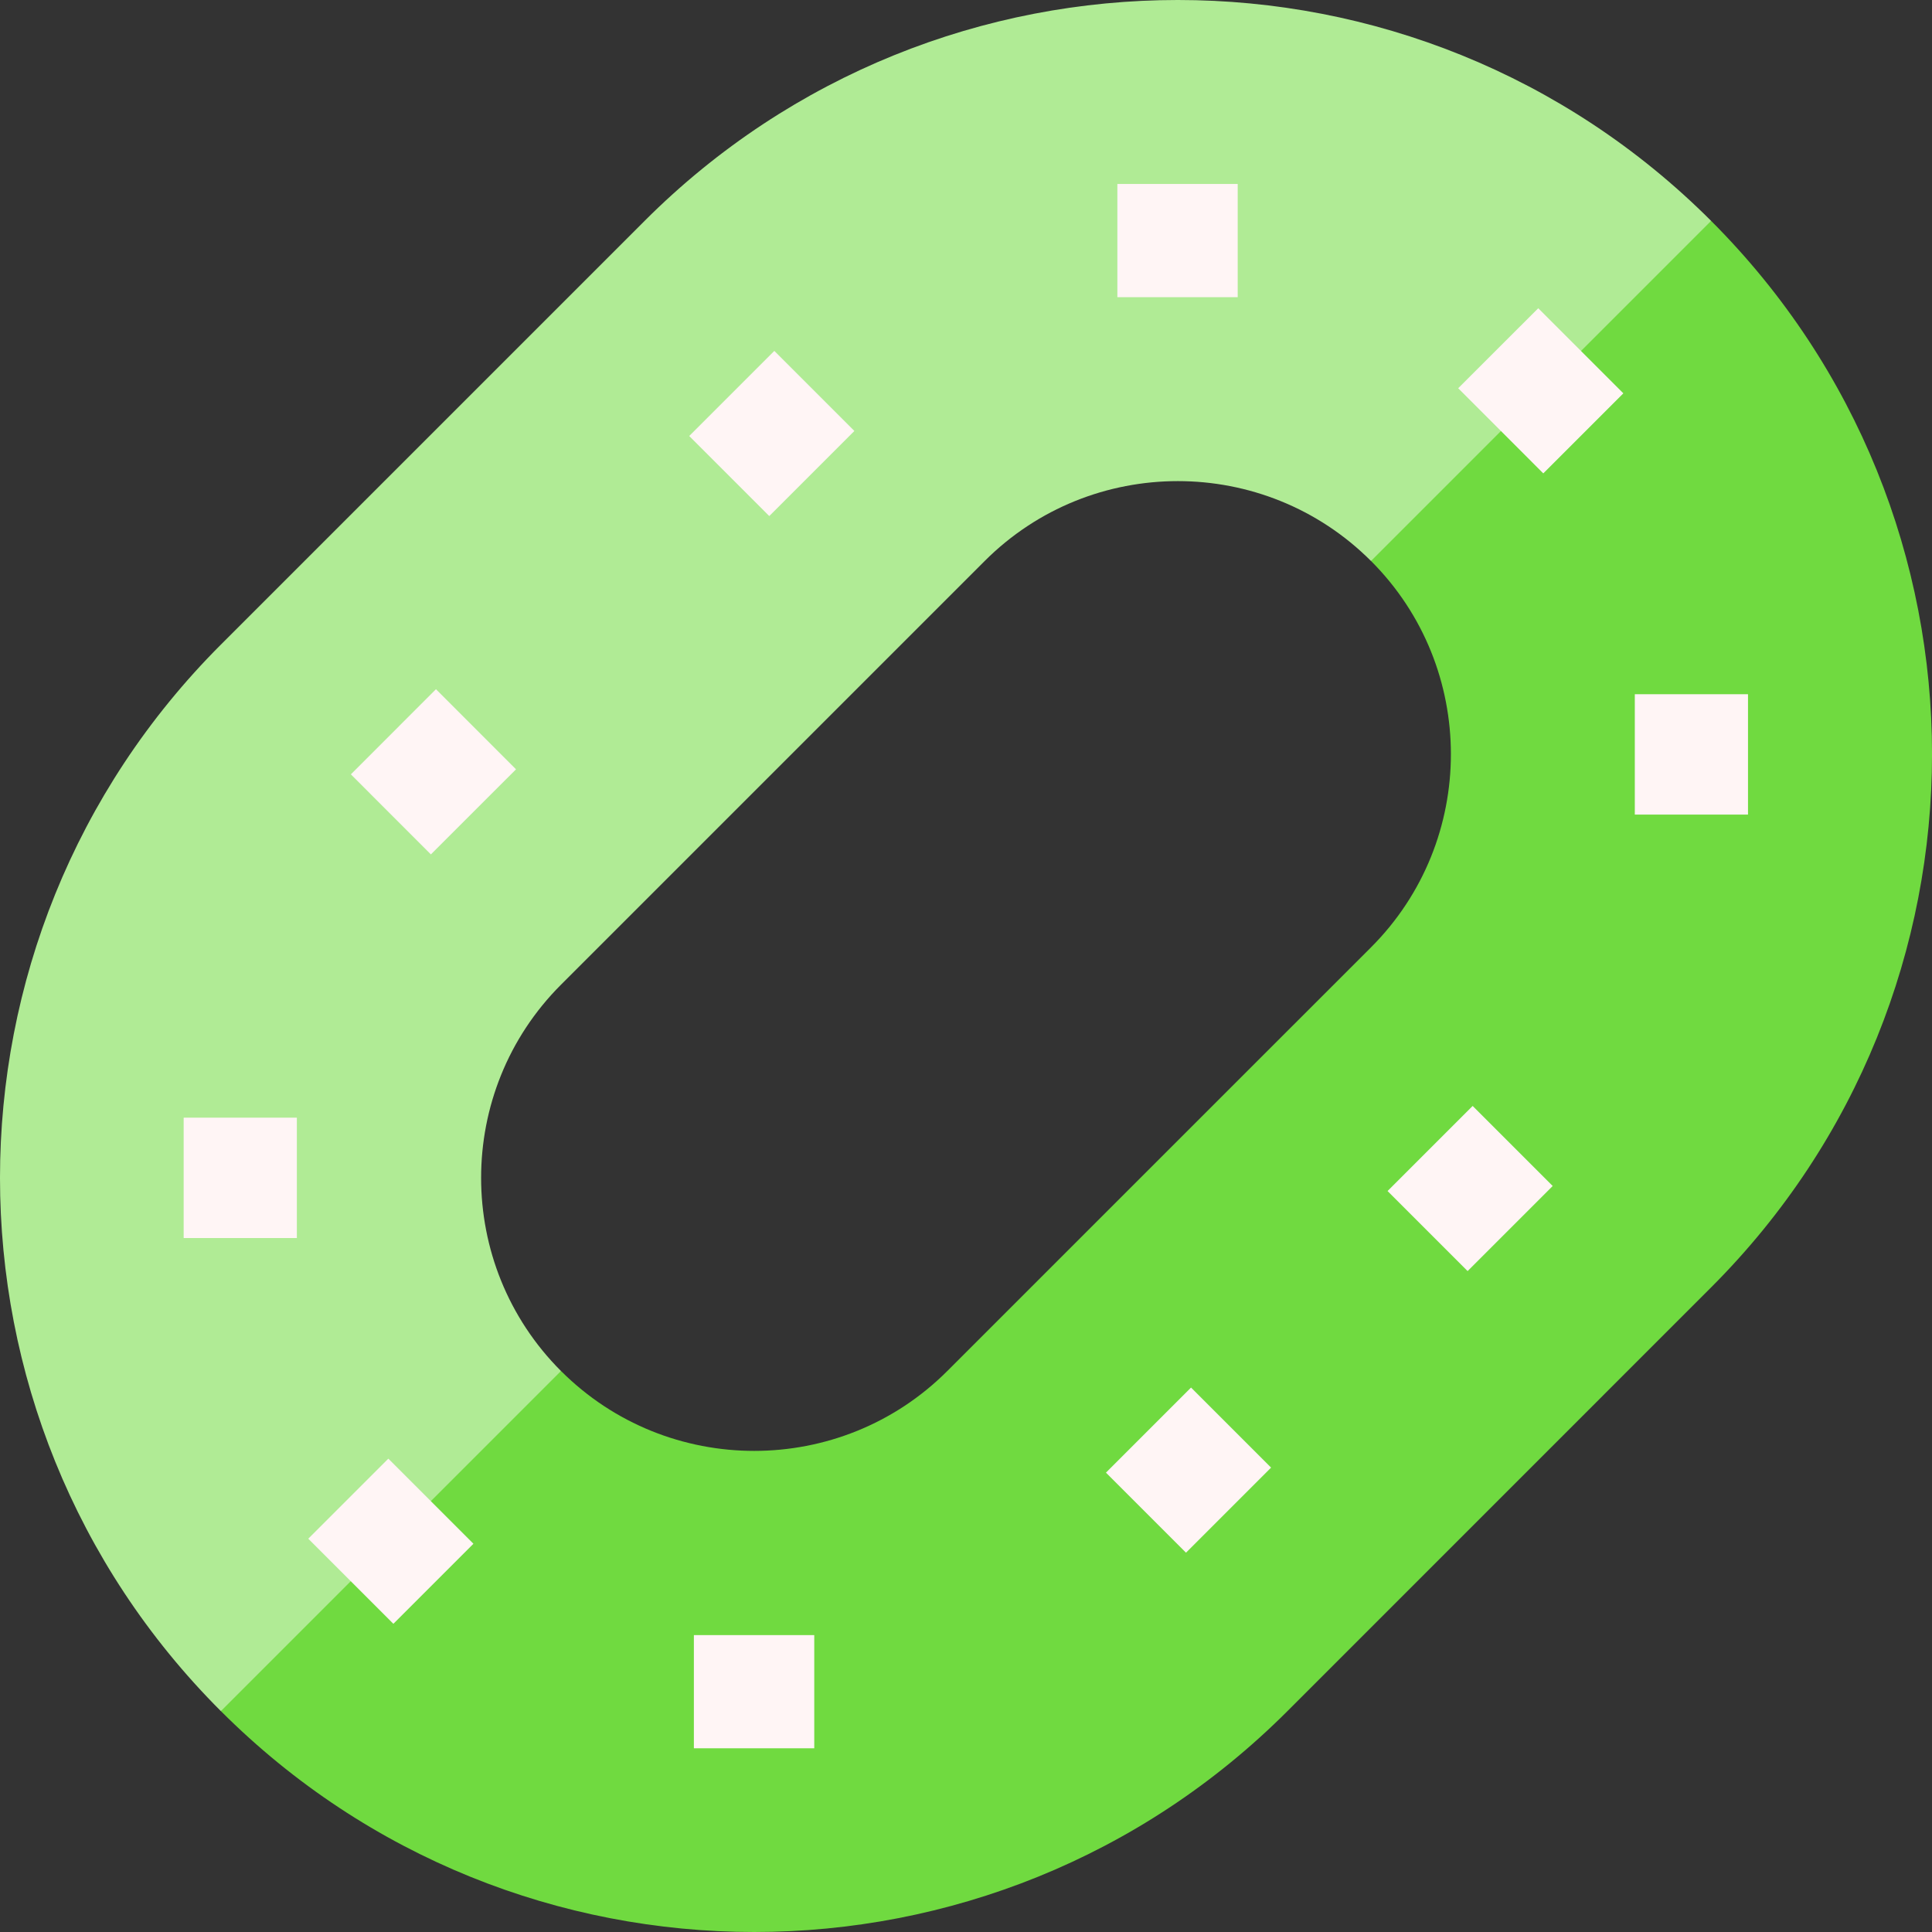 <svg width="46" height="46" viewBox="0 0 46 46" fill="none" xmlns="http://www.w3.org/2000/svg">
<rect x="0" y="0" width="46" height="46" fill="#333333" stroke="none"/>
<g clip-path="url(#clip0_283_1529)">
<path d="M40.741 5.259L35.42 8.038L32.644 13.357C35.179 15.893 35.179 20.019 32.644 22.555L22.555 32.643C20.02 35.179 15.894 35.179 13.358 32.643L8.035 35.422L5.26 40.741C12.272 47.753 23.641 47.753 30.653 40.741L40.741 30.652C47.754 23.64 47.754 12.271 40.741 5.259Z" fill="#70DA40"/>
<path d="M13.357 23.445L23.445 13.357C25.981 10.821 30.107 10.821 32.643 13.357L40.741 5.259C33.729 -1.753 22.36 -1.753 15.348 5.259L5.259 15.348C-1.753 22.36 -1.753 33.729 5.259 40.741L13.357 32.643C10.821 30.107 10.821 25.981 13.357 23.445Z" fill="#B0EB95"/>
<path d="M4.373 26.611H7.068V29.477H4.373V26.611Z" fill="#FFF5F5"/>
<path d="M7.34 36.636L9.246 34.73L11.272 36.756L9.366 38.662L7.34 36.636Z" fill="#FFF5F5"/>
<path d="M16.521 38.931H19.387V41.626H16.521V38.931Z" fill="#FFF5F5"/>
<path d="M28.358 33.037L30.264 34.943L28.238 36.969L26.332 35.063L28.358 33.037Z" fill="#FFF5F5"/>
<path d="M35.063 26.332L36.969 28.238L34.943 30.264L33.037 28.358L35.063 26.332Z" fill="#FFF5F5"/>
<path d="M38.924 16.529H41.619V19.395H38.924V16.529Z" fill="#FFF5F5"/>
<path d="M26.604 4.38H29.469V7.076H26.604V4.38Z" fill="#FFF5F5"/>
<path d="M36.625 7.339L38.651 9.365L36.745 11.271L34.719 9.244L36.625 7.339Z" fill="#FFF5F5"/>
<path d="M10.38 16.41L12.286 18.317L10.259 20.343L8.354 18.437L10.38 16.41Z" fill="#FFF5F5"/>
<path d="M18.436 8.355L20.342 10.261L18.316 12.287L16.41 10.381L18.436 8.355Z" fill="#FFF5F5"/>
</g>
<defs>
<clipPath id="clip0_283_1529">
<rect width="46" height="46" fill="white"/>
</clipPath>
</defs>
</svg>

